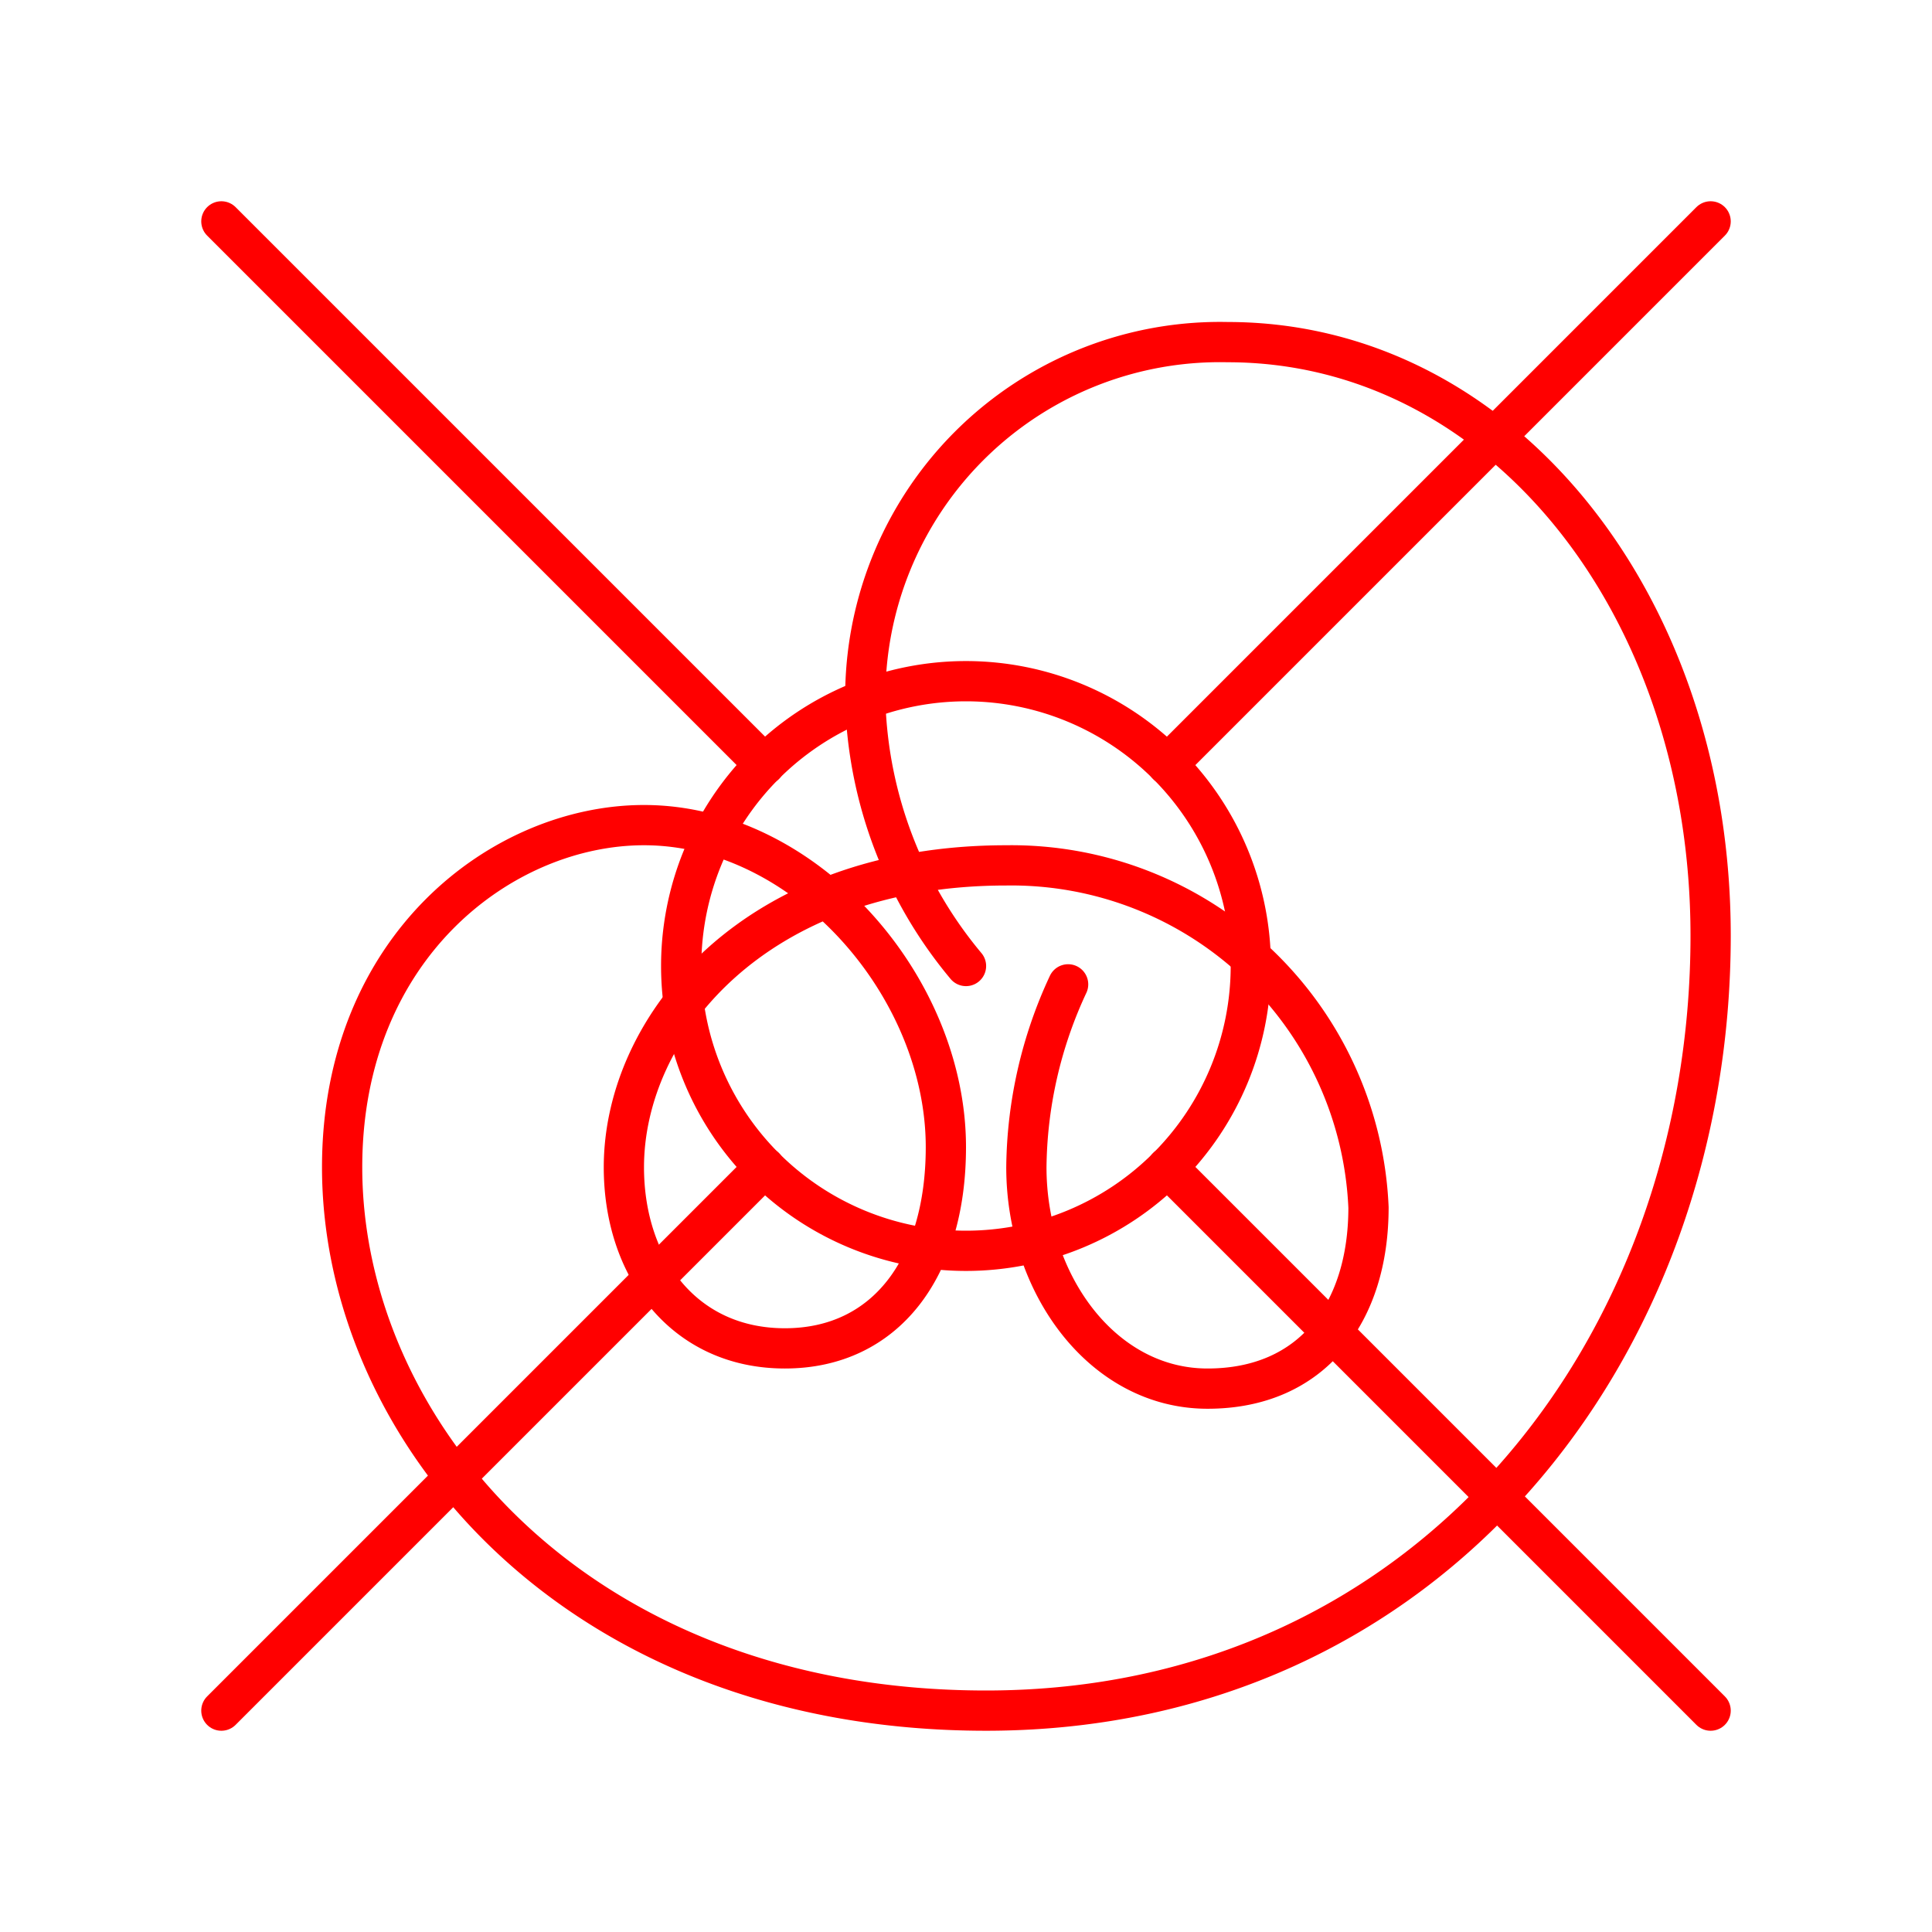 <svg xmlns="http://www.w3.org/2000/svg" viewBox="0 0 48 48"><defs><style>.a{fill:none;stroke:#ff0000;stroke-linecap:round;stroke-linejoin:round;}</style></defs><path class="a" d="M31.076,24A7.076,7.076,0,1,1,24,16.924,7.08,7.08,0,0,1,31.076,24Z"/><path class="a" d="M29,29,42.5,42.5m-37-37L19,19m0,10L5.5,42.5m37-37L29,19"/><path class="a" d="M24,24a10.753,10.753,0,0,1-2.5-6.5,8.811,8.811,0,0,1,9-9c6.783,0,12,6.5,12,14.748,0,10.252-7,19.252-18,19.252-10.24,0-16-7-16-13.5,0-5.5,4-8.5,7.5-8.5,4,0,7.5,4,7.5,8,0,3-1.5,5-4,5s-4-2-4-4.5c0-3.5,3.239-7.5,9.5-7.5A8.883,8.883,0,0,1,34,30c0,2.609-1.391,4.5-4,4.5s-4.5-2.599-4.5-5.5a10.967,10.967,0,0,1,1.037-4.544"/></svg>